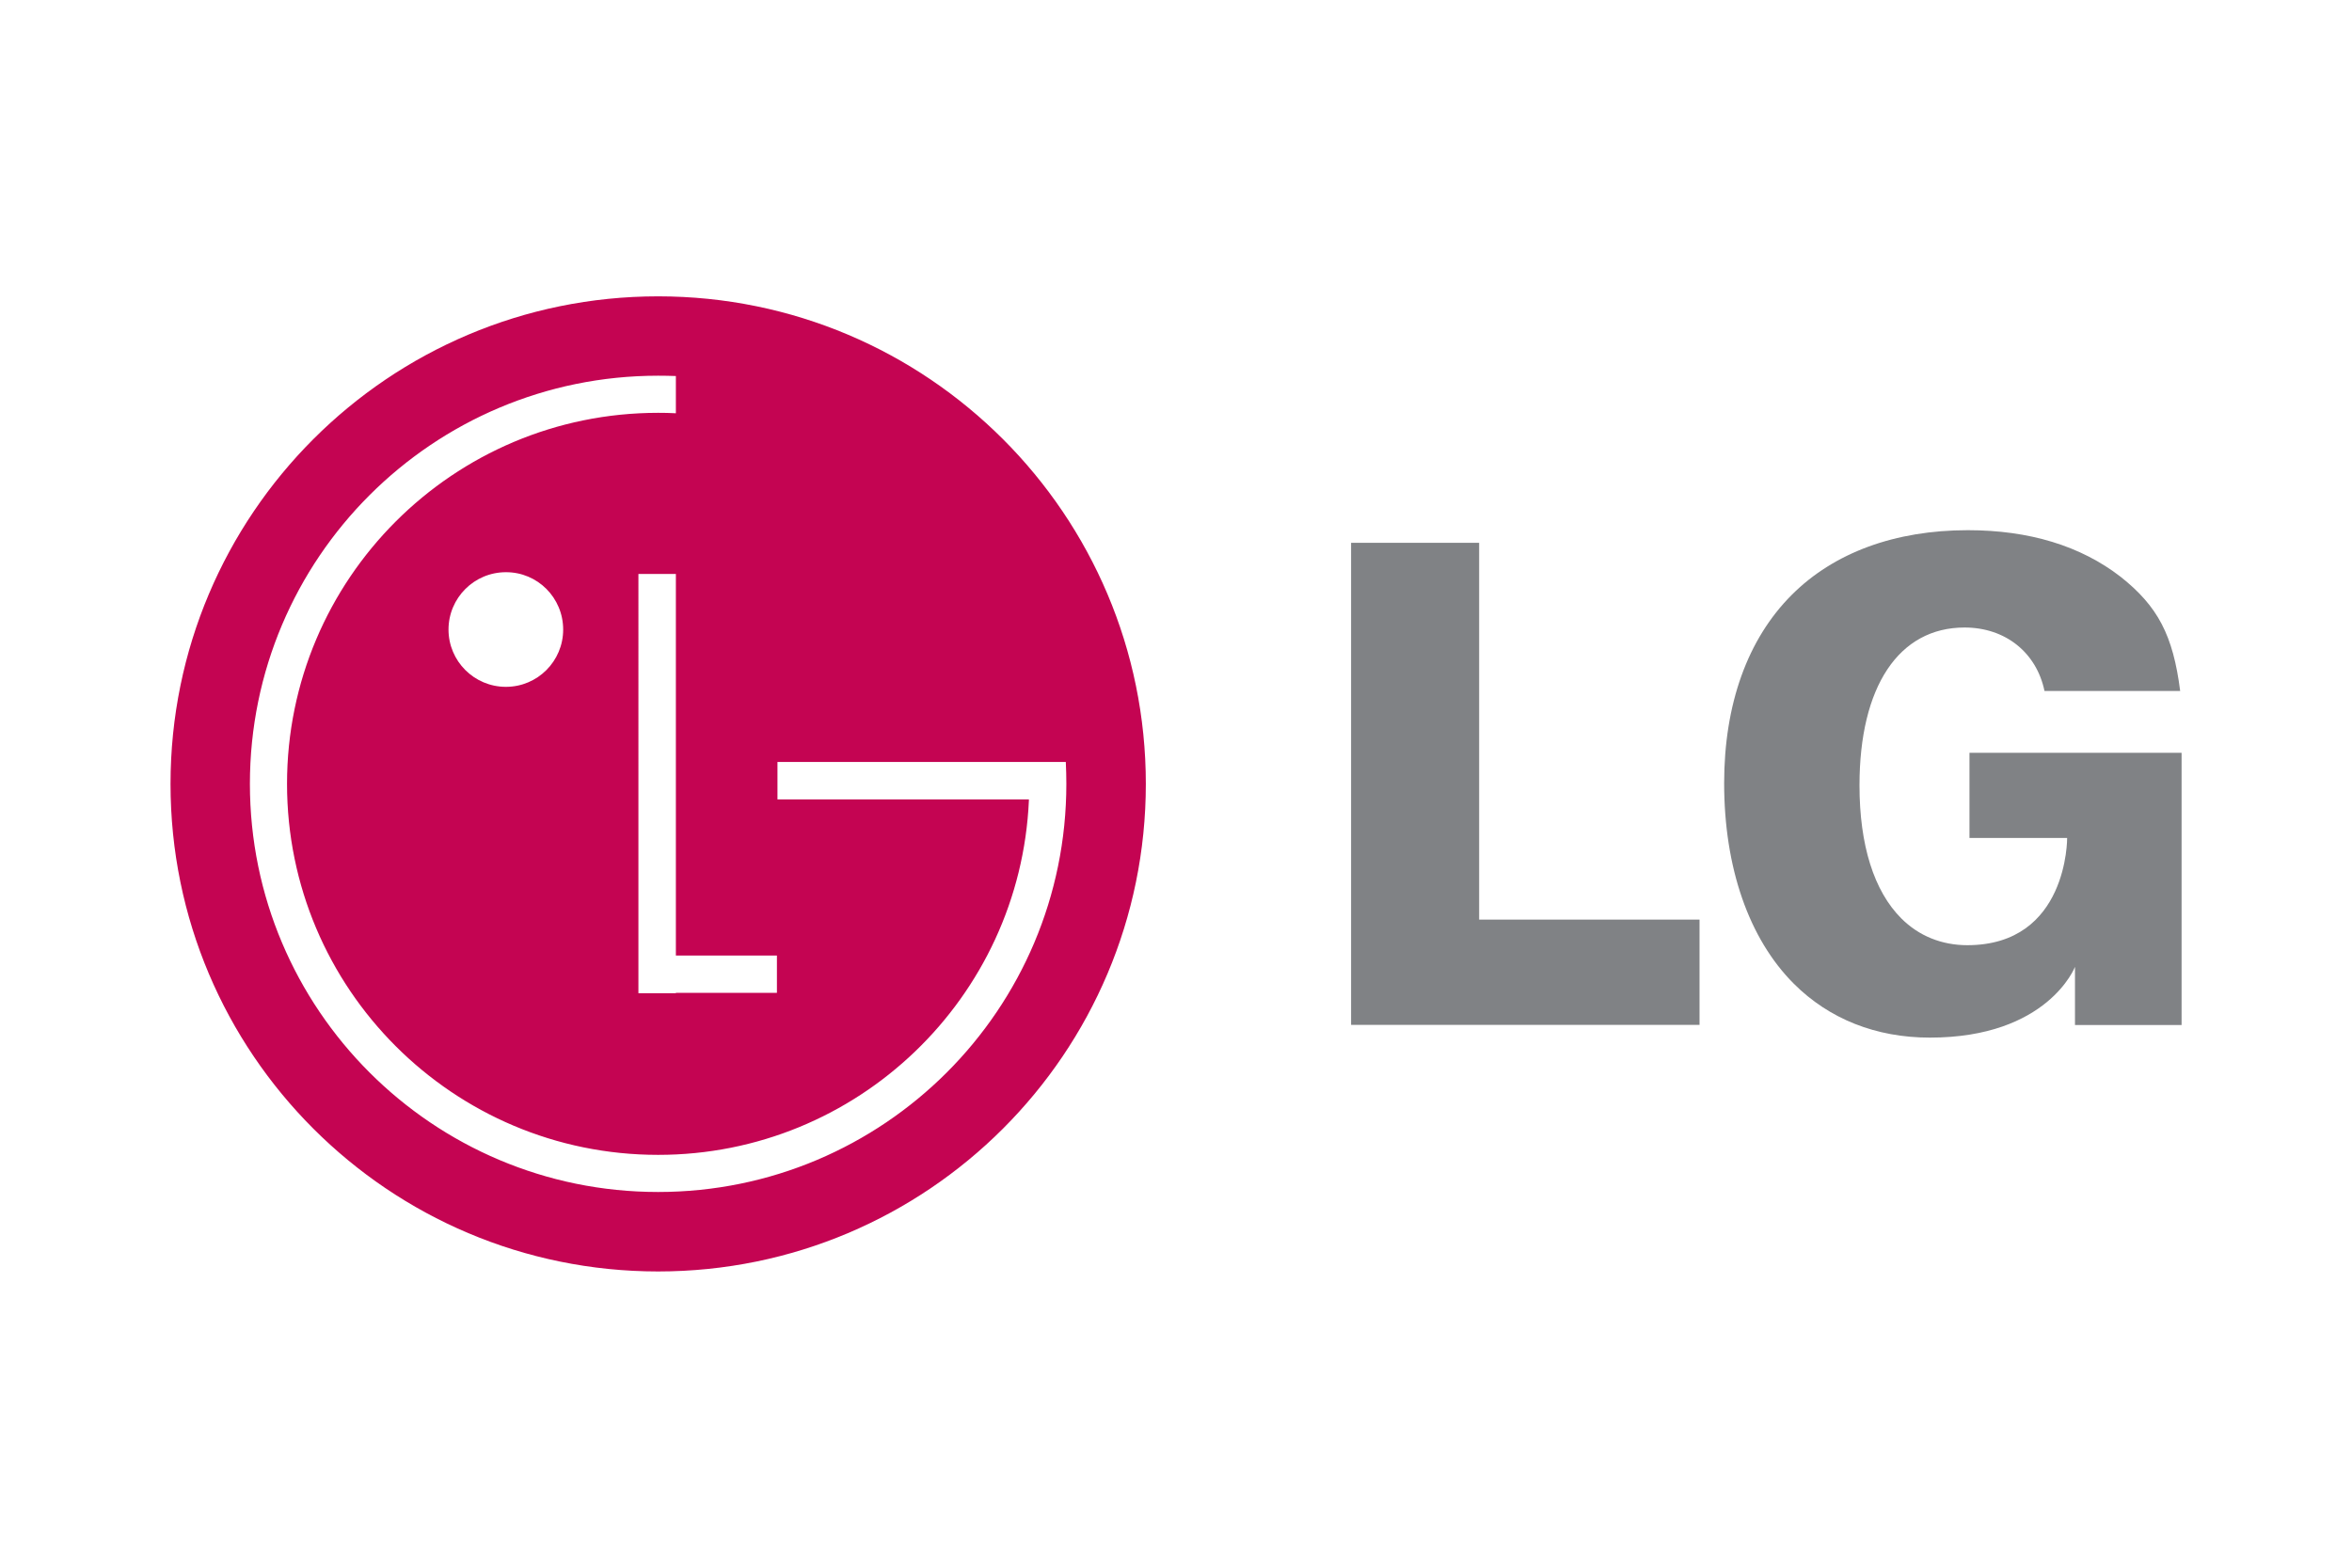 <?xml version="1.0" encoding="utf-8"?>
<!-- Generator: Adobe Illustrator 24.0.2, SVG Export Plug-In . SVG Version: 6.00 Build 0)  -->
<svg version="1.1" id="Layer_1" xmlns="http://www.w3.org/2000/svg" xmlns:xlink="http://www.w3.org/1999/xlink" x="0px" y="0px"
	 viewBox="0 0 216 144" style="enable-background:new 0 0 216 144;" xml:space="preserve">
<style type="text/css">
	.st0{fill-rule:evenodd;clip-rule:evenodd;fill:#C40452;}
	.st1{fill-rule:evenodd;clip-rule:evenodd;fill:#808285;}
</style>
<g>
	<path class="st0" d="M60.44,27.22c-24.73,0-44.78,20.05-44.78,44.79c0,24.73,20.05,44.78,44.78,44.78s44.79-20.05,44.79-44.78
		C105.23,47.27,85.17,27.22,60.44,27.22z M71.35,87.77v3.43h-9.28v0.03h-3.44V52.72h3.44v35.05H71.35z M60.44,109.49
		c-20.7,0-37.49-16.79-37.49-37.49c0-20.71,16.79-37.49,37.49-37.49c0.55,0,1.09,0.01,1.63,0.03v3.42
		c-0.54-0.03-1.08-0.04-1.63-0.04c-18.82,0-34.08,15.26-34.08,34.08s15.26,34.08,34.08,34.08c18.31,0,33.24-14.44,34.05-32.55v-0.1
		H71.4v-3.44h26.48c0.03,0.67,0.05,1.33,0.05,2.01C97.93,92.71,81.15,109.49,60.44,109.49z M51.72,57.83c0,2.9-2.35,5.26-5.26,5.26
		c-2.91,0-5.27-2.36-5.27-5.26c0-2.91,2.36-5.27,5.27-5.27C49.37,52.55,51.72,54.91,51.72,57.83z"/>
	<polygon class="st1" points="124.08,94.14 156.08,94.14 156.08,84.47 136.77,84.47 135.84,84.47 135.84,83.54 135.84,49.86 
		124.08,49.86 124.08,94.14 	"/>
	<path class="st1" d="M194.75,52.98c-3.67-2.84-8.39-4.28-14.03-4.28c-6.69,0-12.29,2.06-16.17,5.94
		c-4.06,4.06-6.21,10.04-6.21,17.3c0,7.75,2.27,14.29,6.4,18.42c3.24,3.24,7.55,4.95,12.49,4.95c10.84,0,13.33-6.5,13.33-6.5v2.99
		v2.35h9.79v-25h-19.48v7.82h7.84h1.13c0,0,0.09,9.85-9.17,9.85c-2.35,0-4.45-0.85-6.06-2.46c-2.51-2.51-3.84-6.73-3.84-12.22
		c0-9.08,3.61-14.5,9.65-14.5c3.77,0,6.61,2.32,7.34,5.83h12.46C199.57,58.35,198.17,55.69,194.75,52.98L194.75,52.98z"/>
</g>
</svg>
